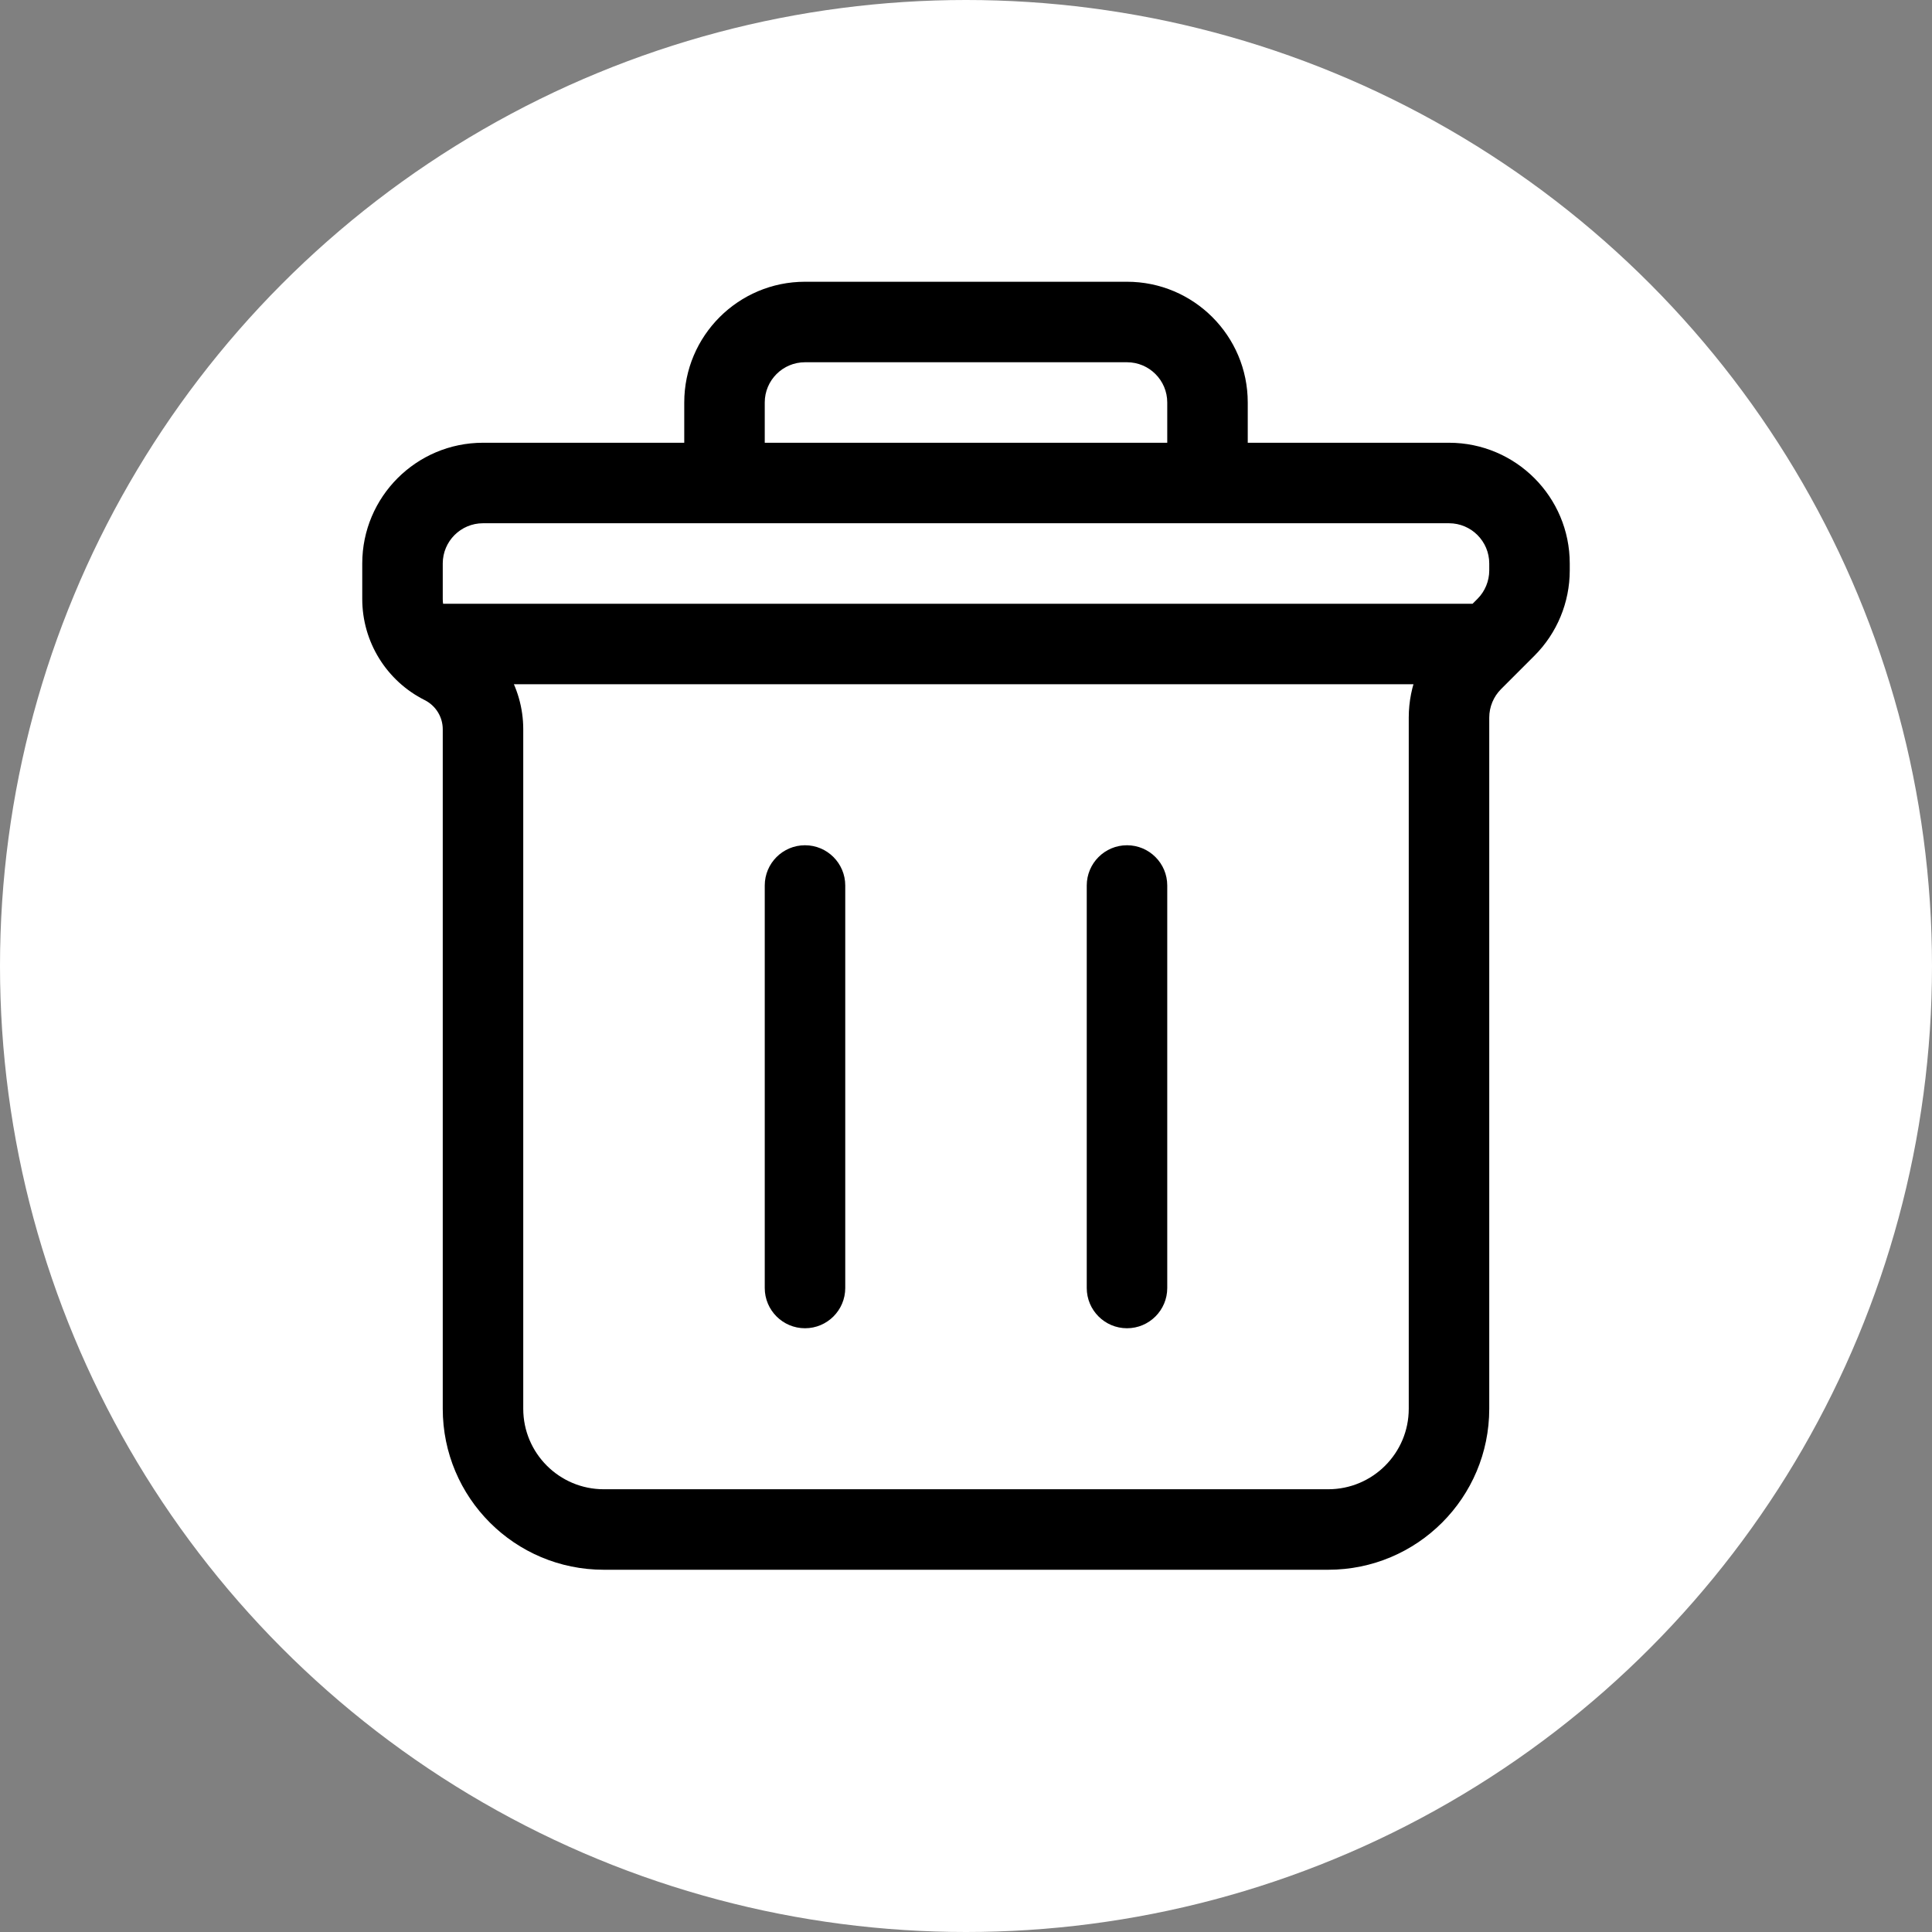 <svg width="24" height="24" viewBox="0 0 24 24" fill="none" xmlns="http://www.w3.org/2000/svg">
<rect x="0" y="0" width="24" height="24" fill="#808080" stroke="none"/>
<circle cx="12" cy="12" r="12" fill="white"/>
<path d="M18.707 7.793L19.061 8.146H19.061L18.707 7.793ZM18.293 8.207L17.939 7.854L17.939 7.854L18.293 8.207ZM5.5 8.25L5.724 7.803L5.5 8.25ZM10.5 11C10.5 10.724 10.276 10.5 10 10.5C9.724 10.5 9.5 10.724 9.5 11H10.5ZM9.5 16C9.5 16.276 9.724 16.5 10 16.5C10.276 16.5 10.5 16.276 10.5 16H9.5ZM14.5 11C14.5 10.724 14.276 10.5 14 10.5C13.724 10.5 13.5 10.724 13.5 11H14.5ZM13.5 16C13.5 16.276 13.724 16.5 14 16.5C14.276 16.5 14.5 16.276 14.5 16H13.5ZM5.5 7.5C5.224 7.5 5 7.724 5 8C5 8.276 5.224 8.5 5.5 8.5L5.5 7.5ZM18.5 8.5C18.776 8.5 19 8.276 19 8C19 7.724 18.776 7.5 18.5 7.5V8.5ZM6 6.5H9V5.5H6V6.5ZM9 6.5H15V5.5H9V6.5ZM15 6.5H18V5.5H15V6.5ZM9.5 6V5H8.5V6H9.5ZM14.5 5V6H15.5V5H14.5ZM10 4.5H14V3.5H10V4.5ZM7.5 19.5H16.5V18.5H7.5V19.5ZM17.5 8.914V17.5H18.5V8.914H17.5ZM18.5 7V7.086H19.5V7H18.5ZM18.354 7.439L17.939 7.854L18.646 8.561L19.061 8.146L18.354 7.439ZM5.5 7.441V7H4.5V7.441H5.5ZM18.5 8.914C18.5 8.782 18.553 8.654 18.646 8.561L17.939 7.854C17.658 8.135 17.5 8.516 17.5 8.914H18.5ZM6.5 9.059C6.5 8.527 6.199 8.041 5.724 7.803L5.276 8.697C5.413 8.766 5.5 8.906 5.5 9.059H6.5ZM15.5 5C15.5 4.172 14.828 3.5 14 3.5V4.5C14.276 4.5 14.5 4.724 14.5 5H15.5ZM6 5.5C5.172 5.5 4.5 6.172 4.5 7H5.5C5.5 6.724 5.724 6.5 6 6.5V5.5ZM7.5 18.5C6.948 18.5 6.5 18.052 6.5 17.5H5.5C5.5 18.605 6.395 19.5 7.5 19.5V18.5ZM5.724 7.803C5.587 7.734 5.5 7.594 5.5 7.441H4.5C4.5 7.973 4.801 8.459 5.276 8.697L5.724 7.803ZM16.5 19.5C17.605 19.5 18.5 18.605 18.5 17.5H17.5C17.5 18.052 17.052 18.5 16.5 18.5V19.5ZM9.5 5C9.5 4.724 9.724 4.5 10 4.5V3.5C9.172 3.5 8.5 4.172 8.5 5H9.5ZM18.5 7.086C18.5 7.218 18.447 7.346 18.354 7.439L19.061 8.146C19.342 7.865 19.5 7.484 19.5 7.086H18.5ZM18 6.5C18.276 6.5 18.5 6.724 18.5 7H19.5C19.5 6.172 18.828 5.5 18 5.5V6.5ZM9.5 11V16H10.5V11H9.5ZM13.5 11V16H14.5V11H13.5ZM5.5 8.5L18.5 8.5V7.5L5.5 7.5L5.5 8.5ZM6.5 17.5V9.059H5.5V17.5H6.5Z" fill="black"/>
</svg>
